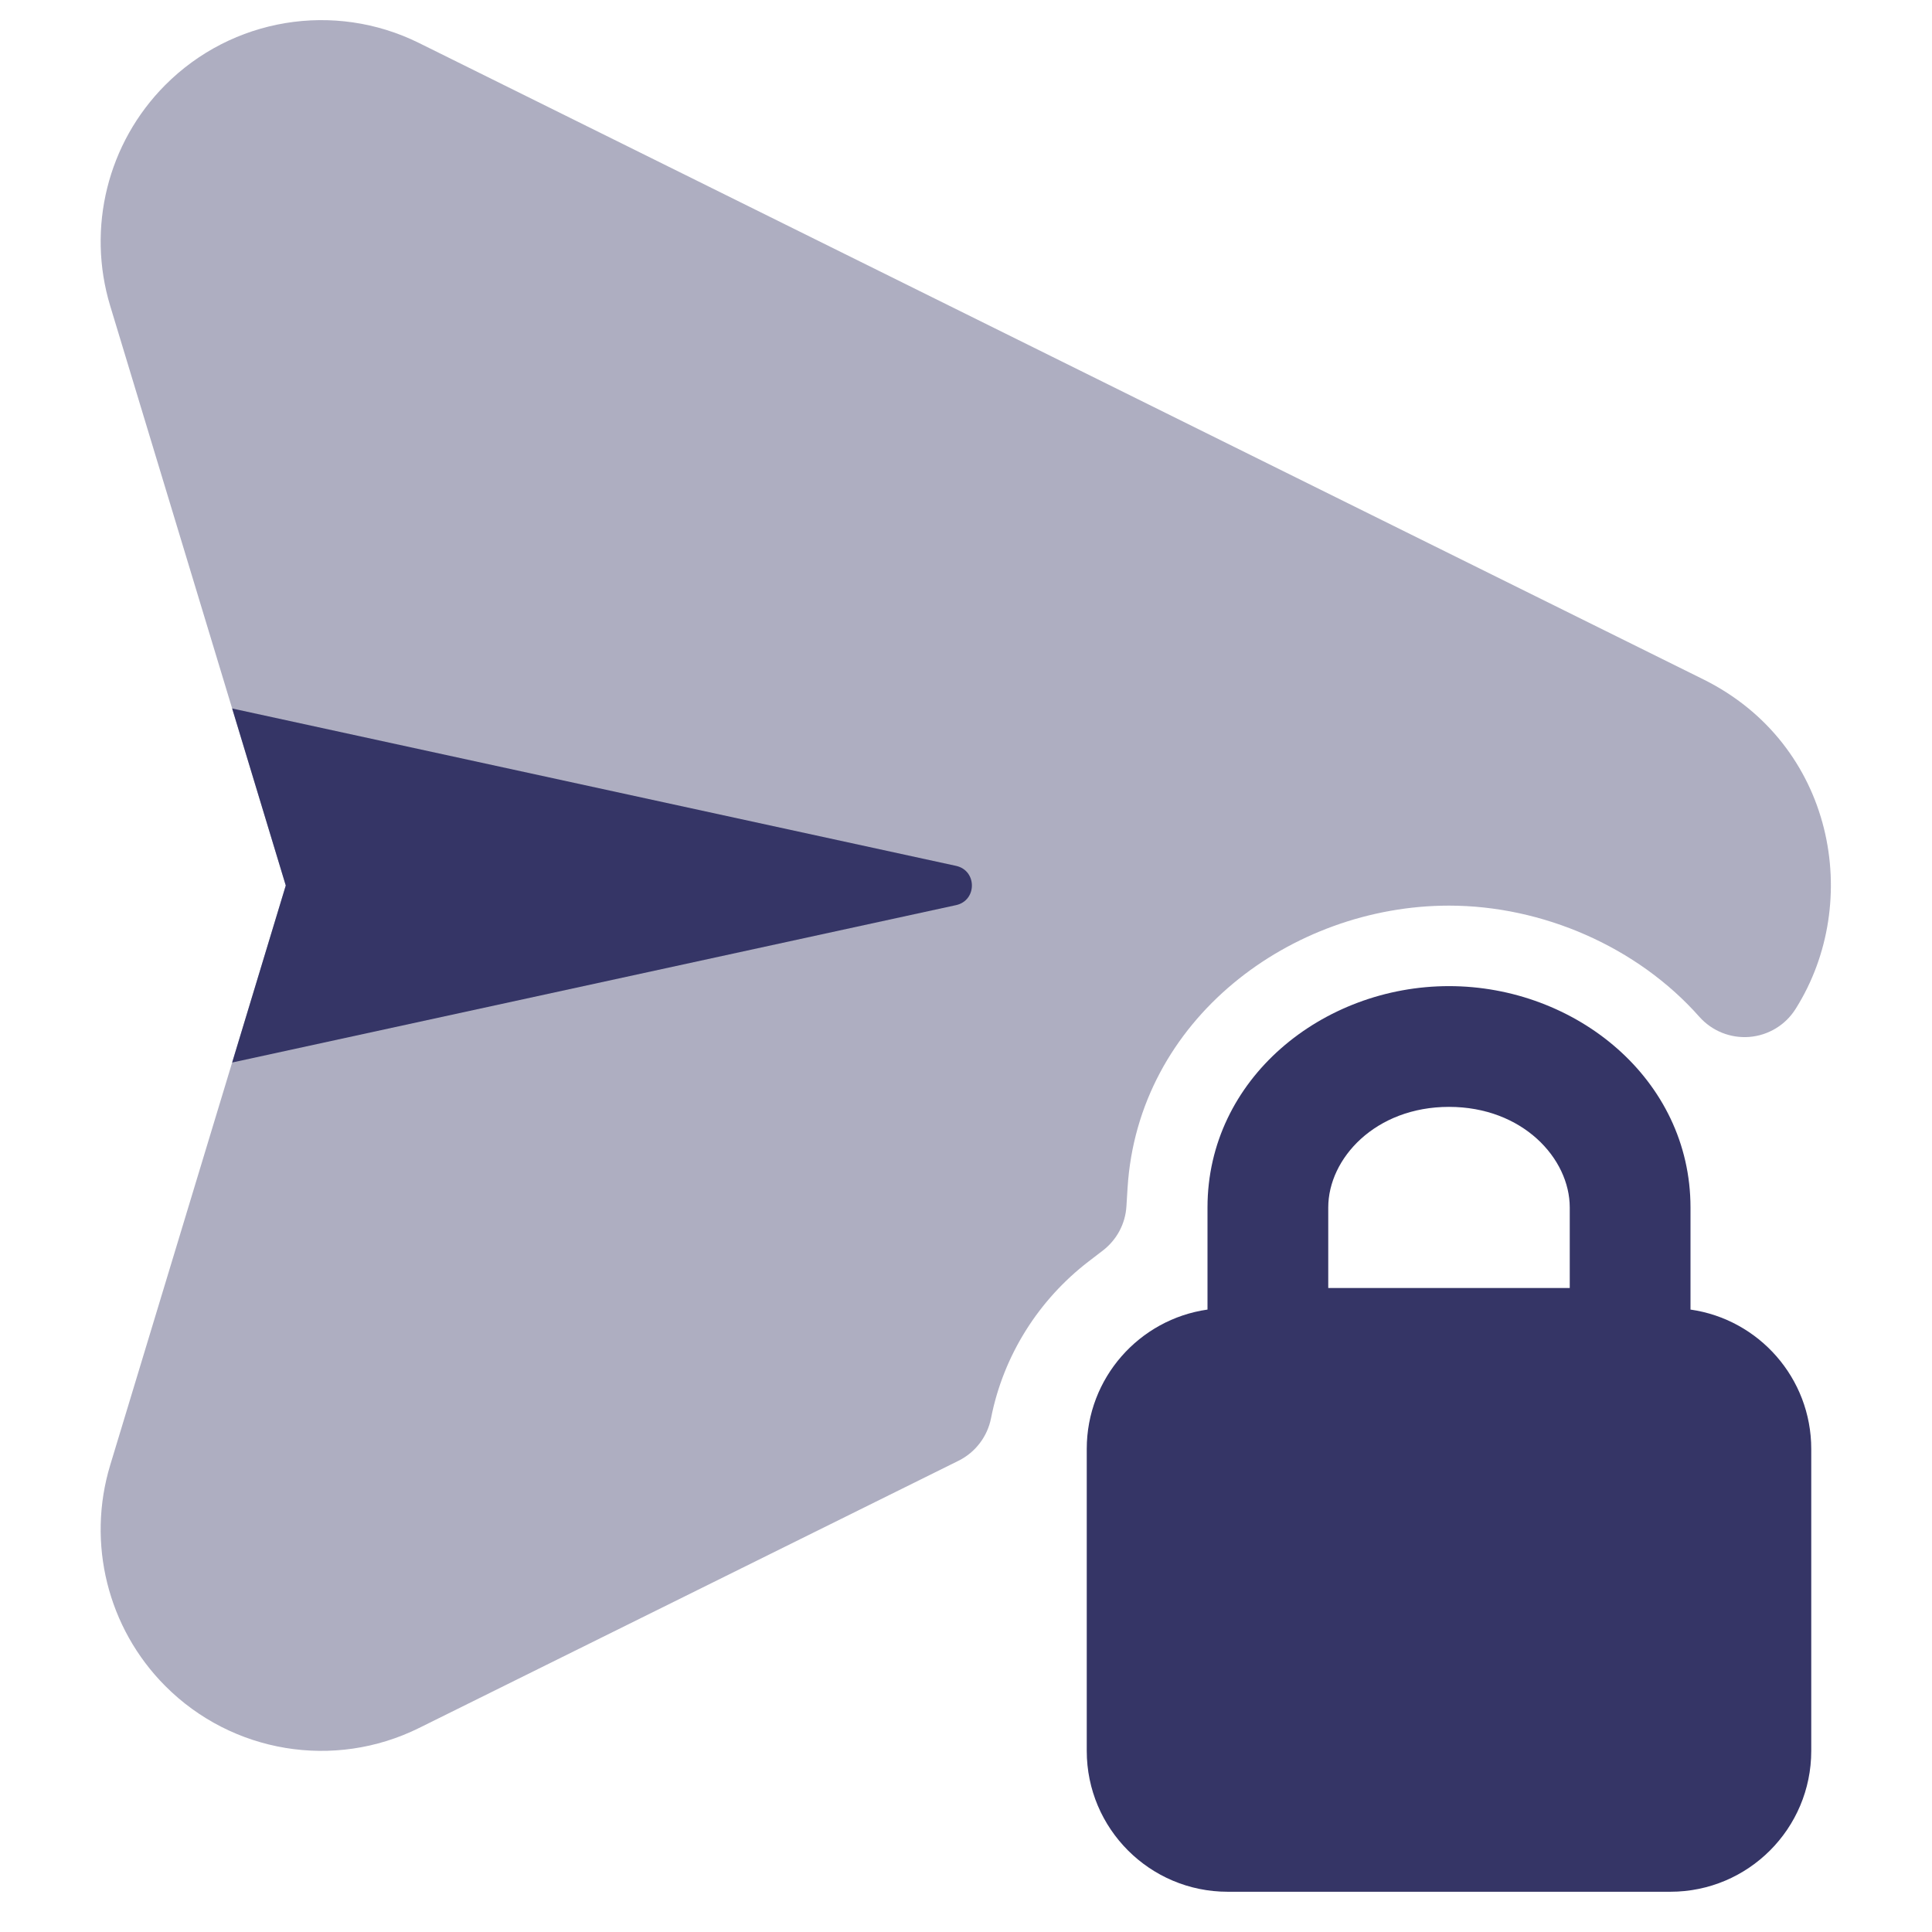 <svg width="24" height="24" viewBox="0 0 24 24" fill="none" xmlns="http://www.w3.org/2000/svg">
<path opacity="0.4" d="M5.205 0.534C4.151 0.012 2.882 0.223 2.052 1.057C1.337 1.775 1.075 2.83 1.369 3.8L3.55 11L1.369 18.2C1.075 19.17 1.337 20.225 2.052 20.943C2.882 21.777 4.151 21.988 5.205 21.466L11.909 18.145C12.117 18.041 12.266 17.846 12.311 17.617C12.466 16.831 12.906 16.145 13.522 15.671L13.702 15.533C13.874 15.4 13.98 15.201 13.993 14.984L14.007 14.757C14.137 12.661 16.042 11.25 18 11.25C19.16 11.25 20.339 11.76 21.11 12.631C21.266 12.807 21.497 12.9 21.732 12.881C21.967 12.862 22.18 12.733 22.305 12.534C23.148 11.199 22.782 9.243 21.159 8.439L5.205 0.534Z" fill="#353566"/>
<path d="M11.876 11.244L2.884 13.199L3.55 11L2.884 8.801L11.876 10.756C12.139 10.813 12.139 11.187 11.876 11.244Z" fill="#353566"/>
<path fill-rule="evenodd" clip-rule="evenodd" d="M18 12.25C16.429 12.25 15 13.401 15 15V16.268C14.152 16.389 13.5 17.118 13.5 18V21.75C13.5 22.716 14.284 23.5 15.25 23.5H20.75C21.717 23.5 22.5 22.716 22.5 21.75V18C22.5 17.118 21.848 16.389 21 16.268V15C21 13.401 19.571 12.25 18 12.25ZM16.5 15C16.5 14.39 17.086 13.75 18 13.75C18.914 13.75 19.5 14.39 19.5 15V16H16.5V15Z" fill="#353566"/>
</svg>
